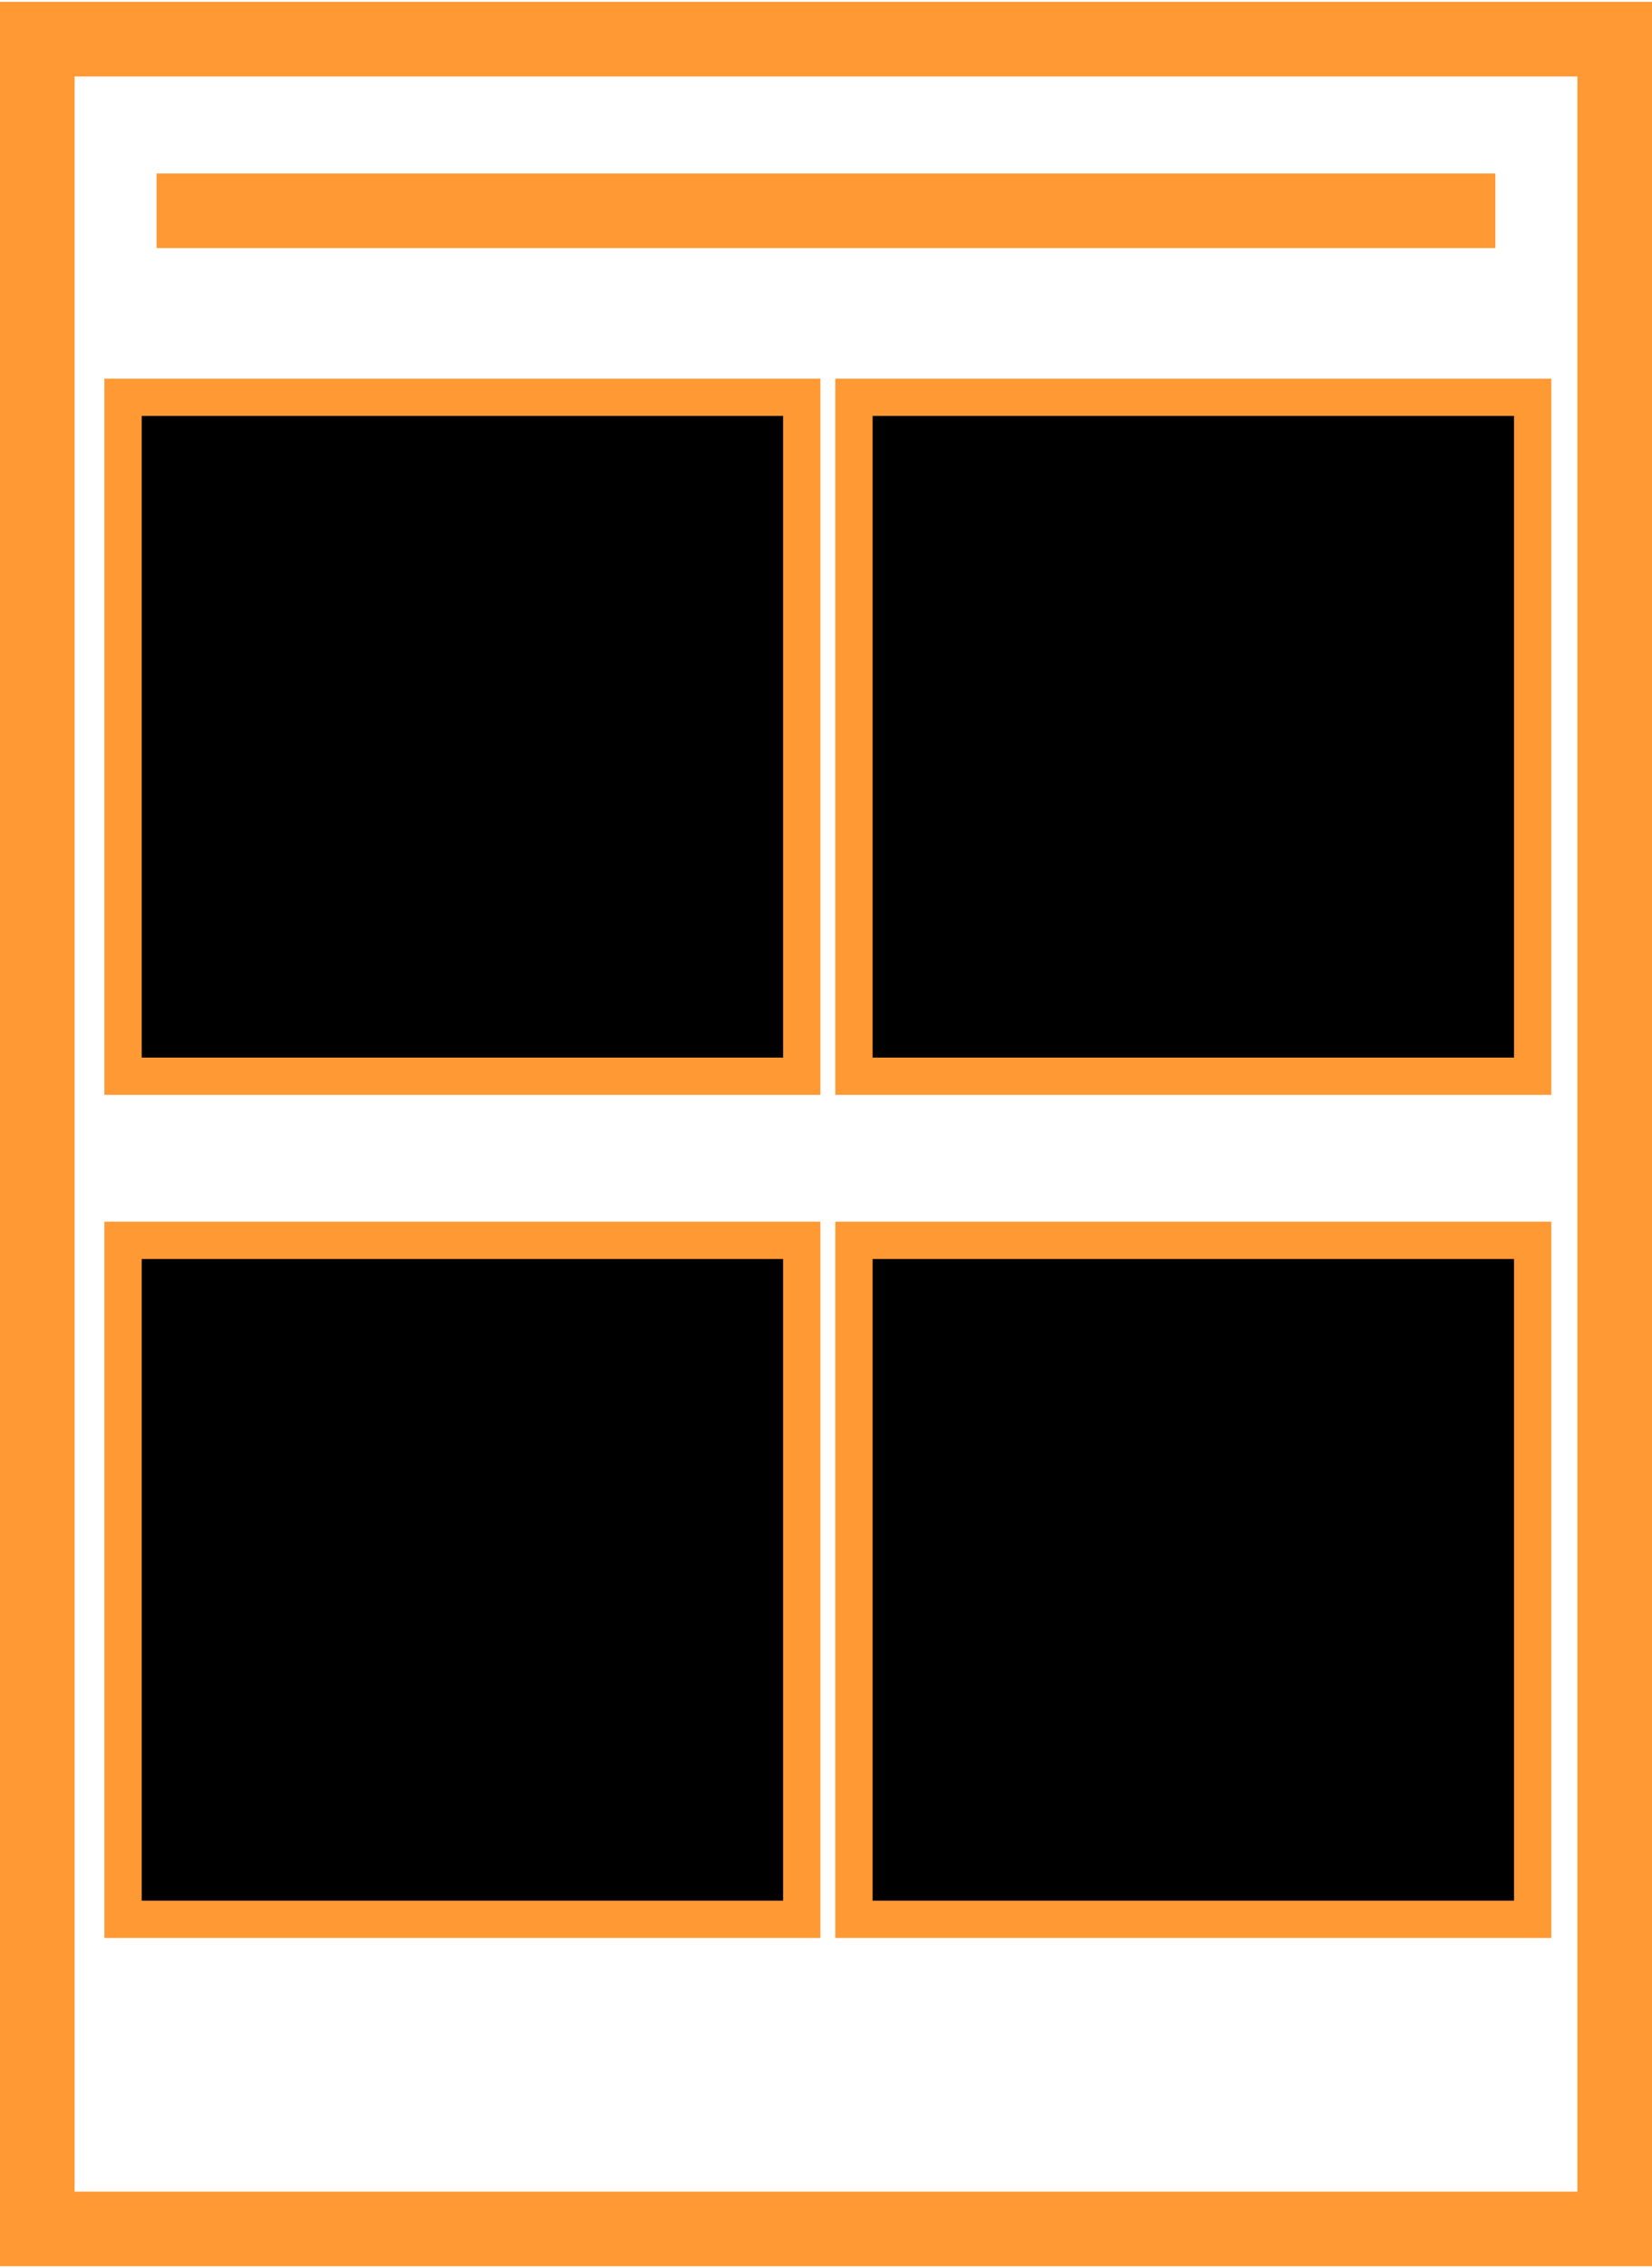 <?xml version="1.0" encoding="utf-8"?>
<!-- Generator: Adobe Illustrator 15.0.0, SVG Export Plug-In . SVG Version: 6.00 Build 0)  -->
<!DOCTYPE svg PUBLIC "-//W3C//DTD SVG 1.1//EN" "http://www.w3.org/Graphics/SVG/1.1/DTD/svg11.dtd">
<svg version="1.1" id="Layer_1" xmlns="http://www.w3.org/2000/svg" xmlns:xlink="http://www.w3.org/1999/xlink" x="0px" y="0px"
	 width="443px" height="608px" viewBox="0 0 443 608" enable-background="new 0 0 443 608" xml:space="preserve">
<rect x="10" y="10.5" fill="none" stroke="#FF9933" stroke-width="20" stroke-miterlimit="10" width="423" height="587"/>
<rect x="33" y="106.5" stroke="#FF9933" stroke-width="10" stroke-miterlimit="10" width="182" height="182"/>
<rect x="33" y="332.5" stroke="#FF9933" stroke-width="10" stroke-miterlimit="10" width="182" height="182"/>
<rect x="229" y="332.5" stroke="#FF9933" stroke-width="10" stroke-miterlimit="10" width="182" height="182"/>
<rect x="229" y="106.5" stroke="#FF9933" stroke-width="10" stroke-miterlimit="10" width="182" height="182"/>
<line fill="none" stroke="#FF9933" stroke-width="20" stroke-miterlimit="10" x1="42" y1="56.5" x2="401" y2="56.5"/>
</svg>
